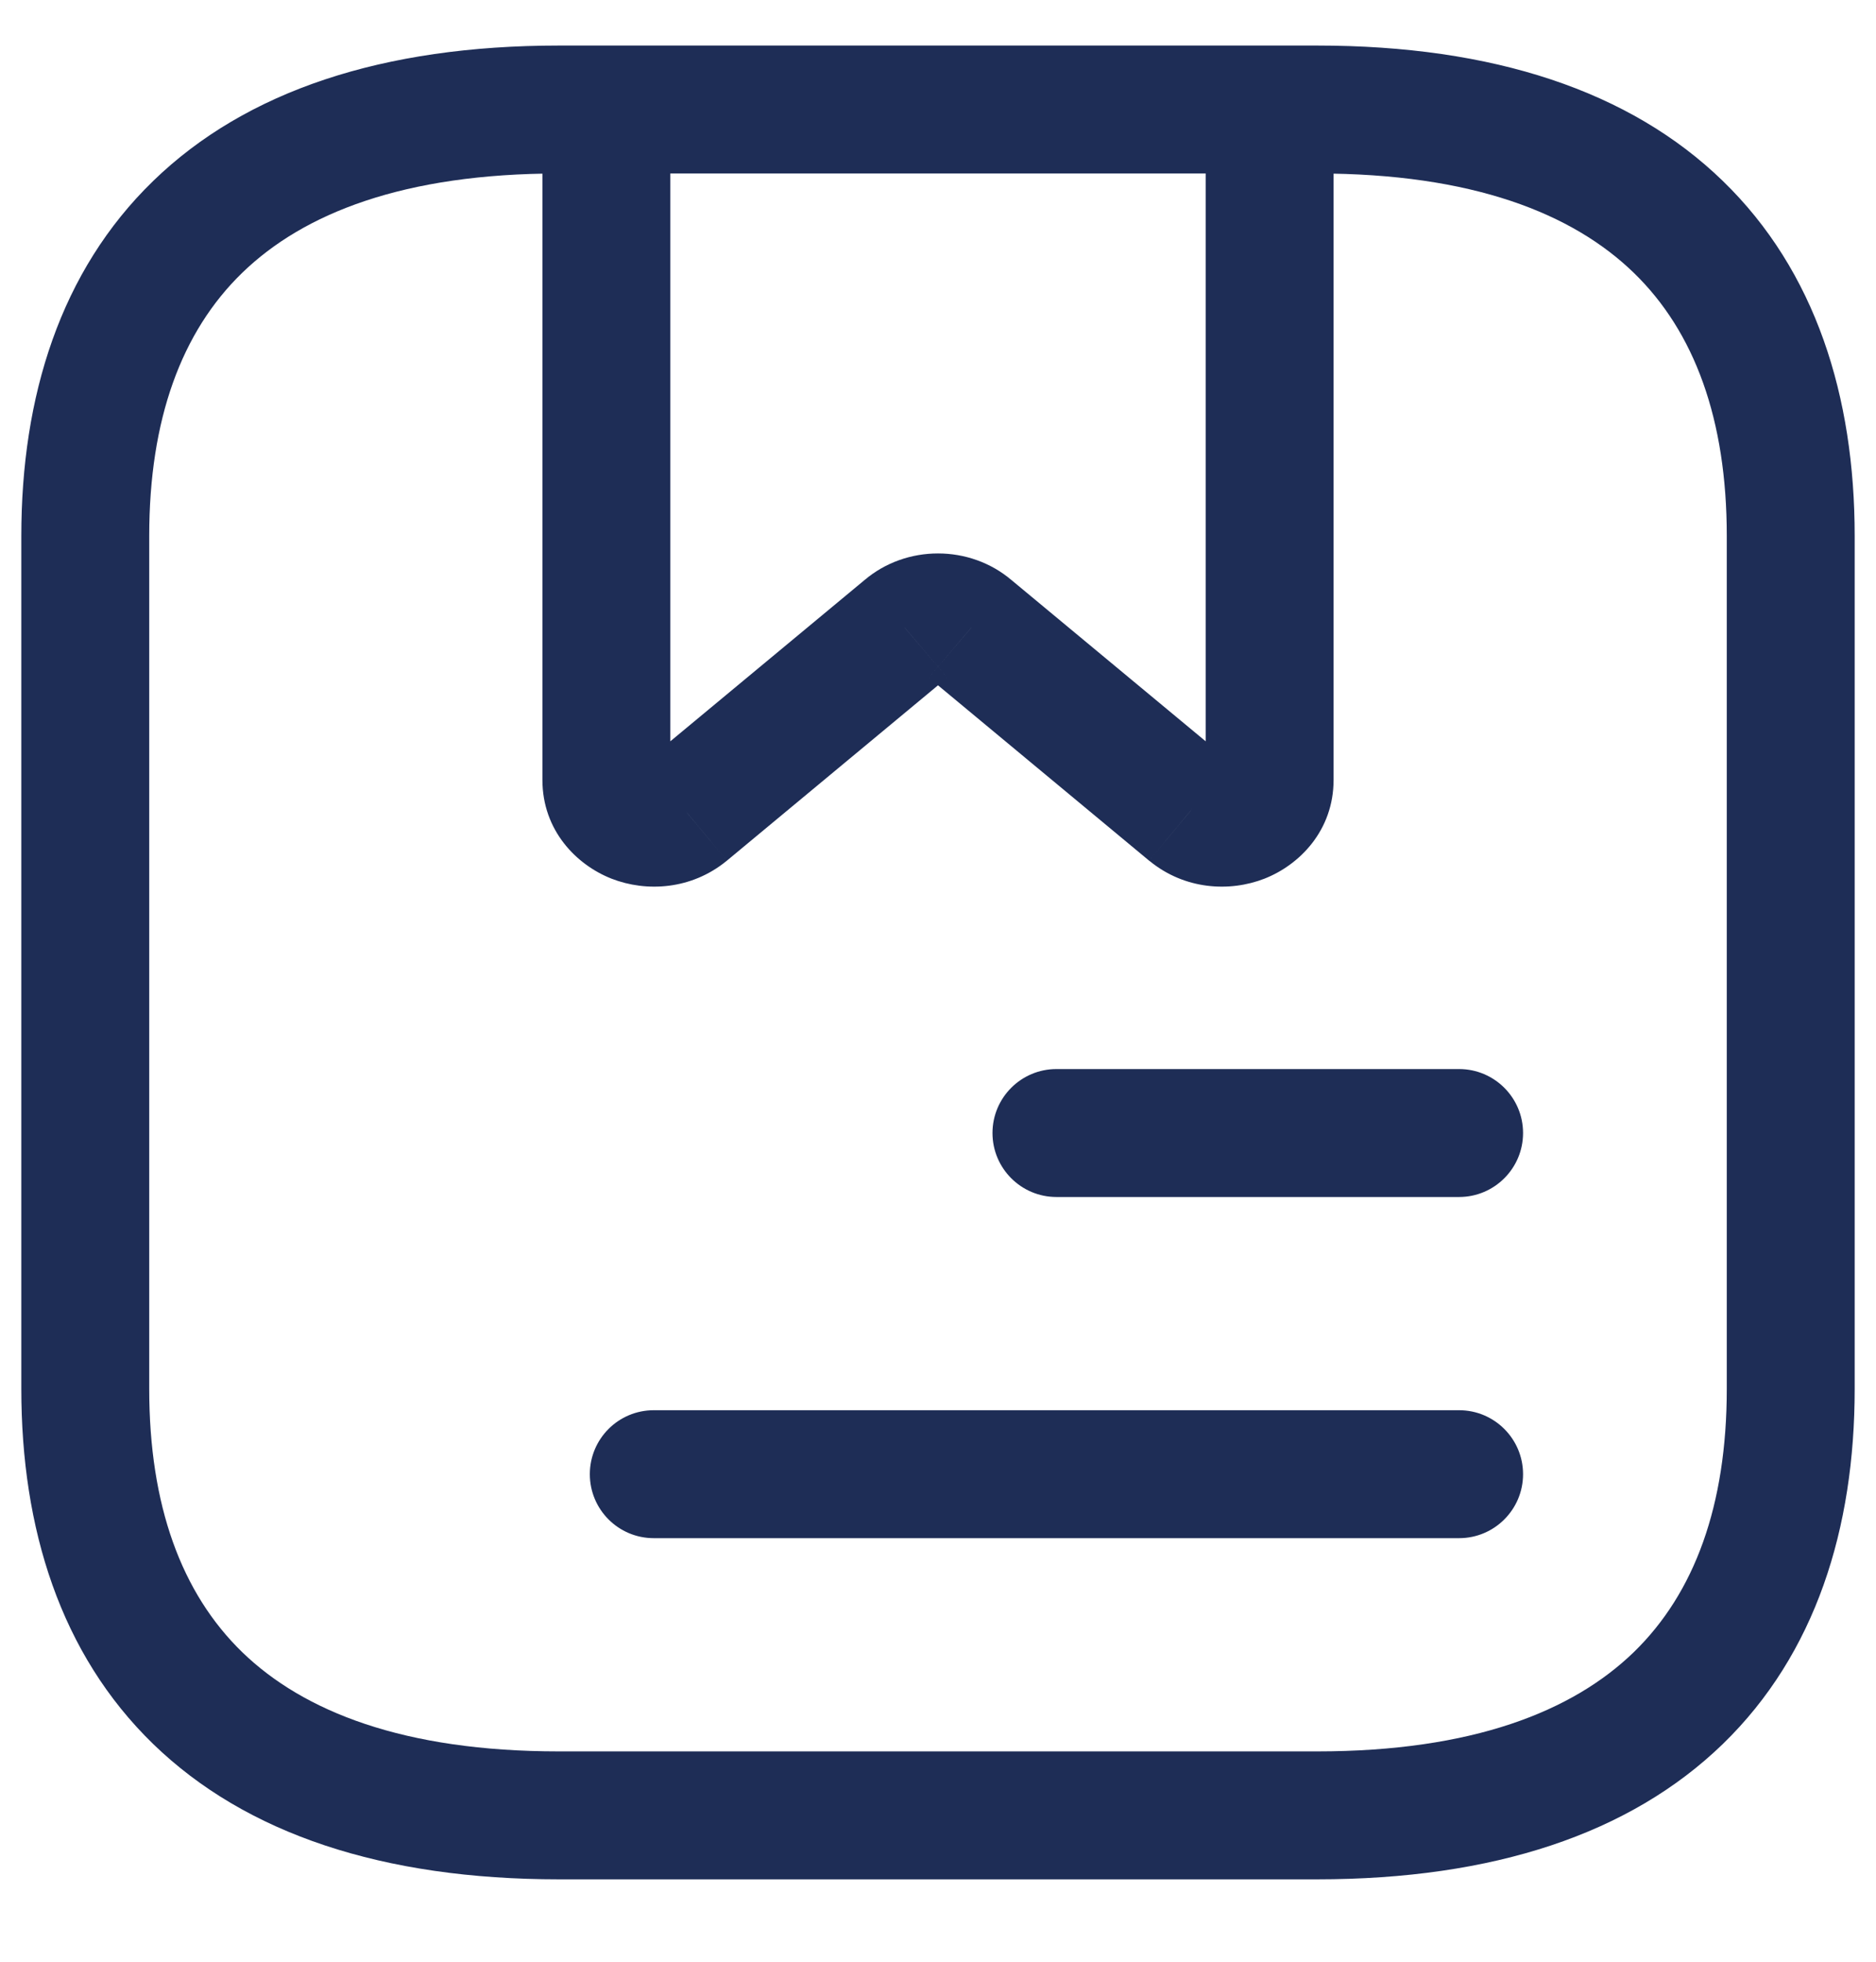 <svg width="22" height="23" viewBox="0 0 22 23" fill="none" xmlns="http://www.w3.org/2000/svg">
<path d="M14.889 1.284H15.639C15.639 0.87 15.303 0.534 14.889 0.534V1.284ZM13.956 9.514L13.476 10.091L13.482 10.095L13.956 9.514ZM11.378 7.374L10.891 7.945L10.899 7.951L11.378 7.374ZM10.622 7.374L11.101 7.951L11.109 7.945L10.622 7.374ZM8.044 9.514L8.519 10.095L8.524 10.091L8.044 9.514ZM7.111 1.284V0.534C6.697 0.534 6.361 0.87 6.361 1.284L7.111 1.284ZM12.389 12.534C11.975 12.534 11.639 12.87 11.639 13.284C11.639 13.698 11.975 14.034 12.389 14.034V12.534ZM17.111 14.034C17.525 14.034 17.861 13.698 17.861 13.284C17.861 12.87 17.525 12.534 17.111 12.534V14.034ZM7.667 16.534C7.252 16.534 6.917 16.87 6.917 17.284C6.917 17.698 7.252 18.034 7.667 18.034V16.534ZM17.111 18.034C17.525 18.034 17.861 17.698 17.861 17.284C17.861 16.87 17.525 16.534 17.111 16.534V18.034ZM20.25 6.284V16.284H21.75V6.284H20.25ZM20.25 16.284C20.25 17.649 19.873 18.678 19.159 19.371C18.441 20.066 17.267 20.534 15.444 20.534V22.034C17.51 22.034 19.115 21.502 20.203 20.448C21.293 19.39 21.75 17.919 21.75 16.284H20.25ZM15.444 20.534H6.556V22.034H15.444V20.534ZM6.556 20.534C4.733 20.534 3.559 20.066 2.841 19.371C2.127 18.678 1.75 17.649 1.75 16.284H0.25C0.25 17.919 0.707 19.39 1.797 20.448C2.885 21.502 4.49 22.034 6.556 22.034V20.534ZM1.75 16.284V6.284H0.25V16.284H1.75ZM1.75 6.284C1.75 4.919 2.127 3.89 2.841 3.198C3.559 2.502 4.733 2.034 6.556 2.034V0.534C4.49 0.534 2.885 1.066 1.797 2.121C0.707 3.178 0.25 4.649 0.25 6.284H1.75ZM6.556 2.034H15.444V0.534H6.556V2.034ZM15.444 2.034C17.267 2.034 18.441 2.502 19.159 3.198C19.873 3.89 20.25 4.919 20.25 6.284H21.75C21.75 4.649 21.293 3.178 20.203 2.121C19.115 1.066 17.51 0.534 15.444 0.534V2.034ZM14.139 1.284V9.144H15.639V1.284H14.139ZM14.139 9.144C14.139 9.082 14.162 9.019 14.198 8.972C14.23 8.93 14.264 8.912 14.283 8.904C14.313 8.892 14.372 8.886 14.43 8.933L13.482 10.095C13.894 10.432 14.42 10.461 14.828 10.302C15.241 10.14 15.639 9.736 15.639 9.144H14.139ZM14.435 8.937L11.857 6.797L10.899 7.951L13.476 10.091L14.435 8.937ZM11.864 6.803C11.373 6.384 10.627 6.384 10.136 6.803L11.109 7.945C11.066 7.982 11.025 7.989 11 7.989C10.975 7.989 10.934 7.982 10.891 7.945L11.864 6.803ZM10.143 6.797L7.565 8.937L8.524 10.091L11.101 7.951L10.143 6.797ZM7.57 8.933C7.628 8.886 7.686 8.892 7.717 8.904C7.736 8.912 7.77 8.93 7.802 8.972C7.838 9.019 7.861 9.082 7.861 9.144H6.361C6.361 9.736 6.759 10.14 7.172 10.302C7.58 10.461 8.106 10.432 8.519 10.095L7.57 8.933ZM7.861 9.144V1.284H6.361V9.144H7.861ZM7.111 2.034H14.889V0.534H7.111V2.034ZM12.389 14.034H17.111V12.534H12.389V14.034ZM7.667 18.034H17.111V16.534H7.667V18.034Z" fill="#1E2D56"/>
</svg>
